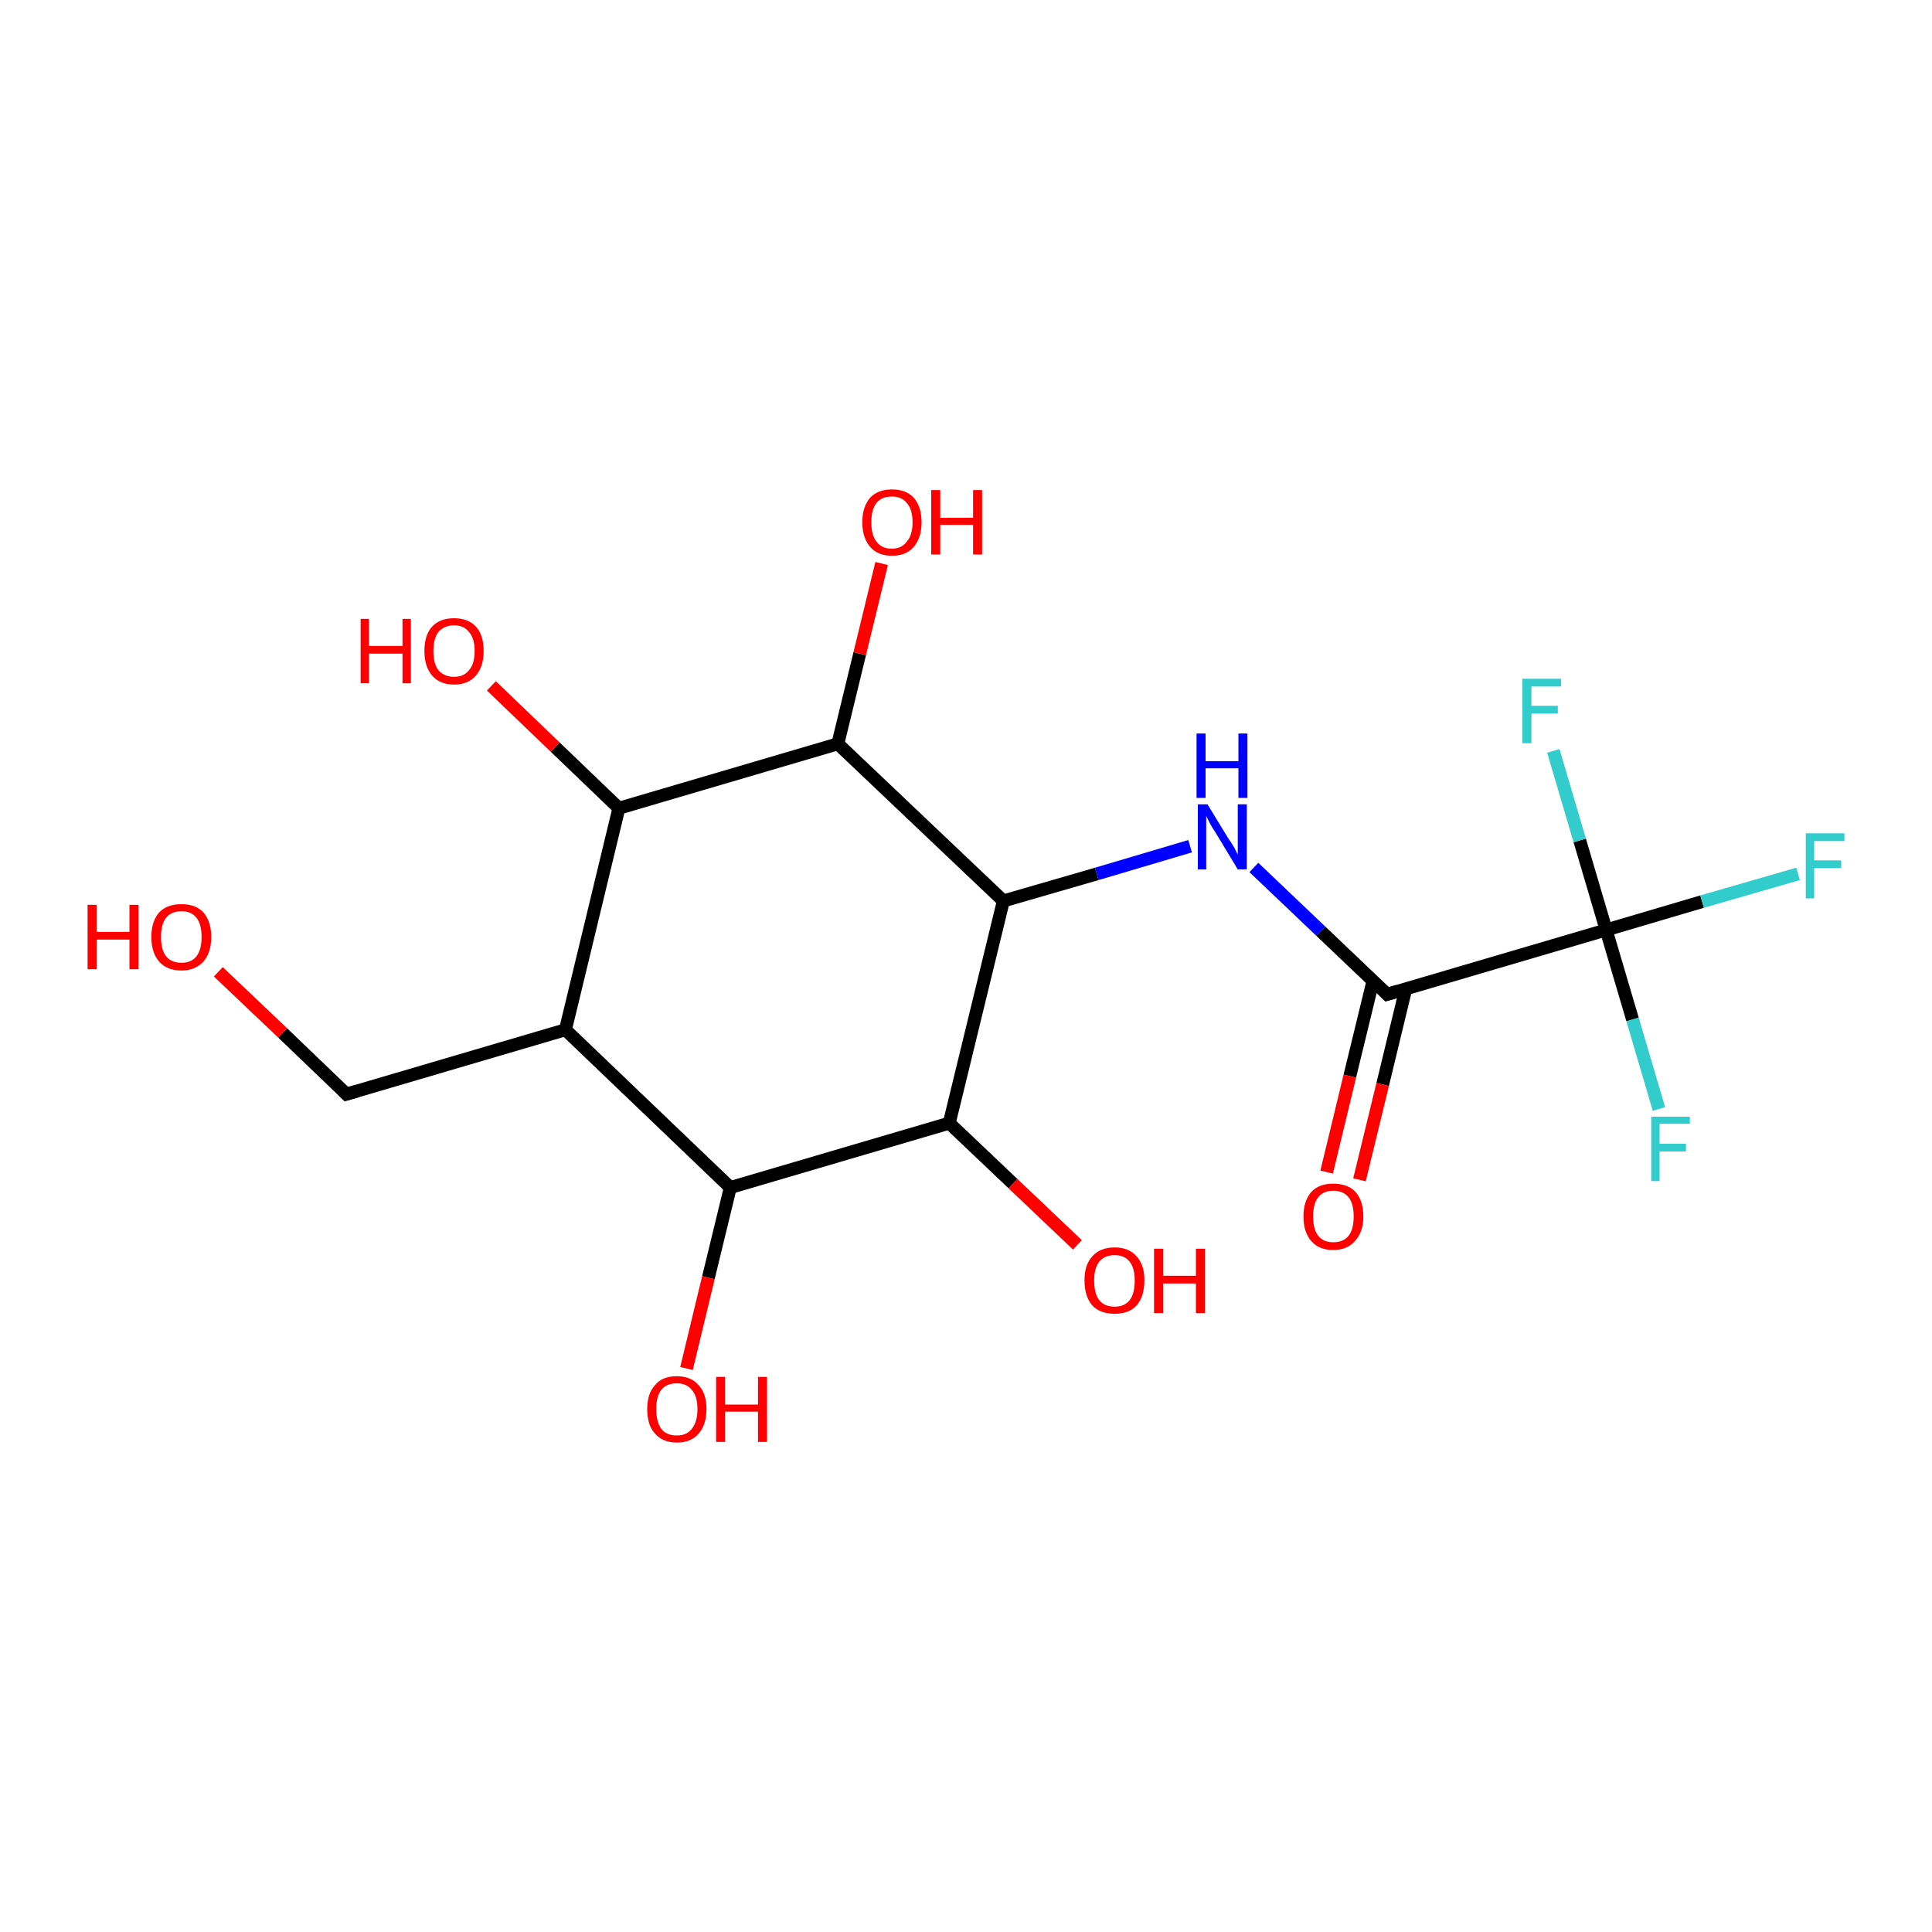 <?xml version='1.0' encoding='iso-8859-1'?>
<svg version='1.1' baseProfile='full'
              xmlns='http://www.w3.org/2000/svg'
                      xmlns:rdkit='http://www.rdkit.org/xml'
                      xmlns:xlink='http://www.w3.org/1999/xlink'
                  xml:space='preserve'
width='300px' height='300px' viewBox='0 0 300 300'>
<!-- END OF HEADER -->
<rect style='opacity:1.0;fill:#FFFFFF;stroke:none' width='300.0' height='300.0' x='0.0' y='0.0'> </rect>
<path class='bond-0 atom-0 atom-1' d='M 147.4,174.4 L 113.4,184.4' style='fill:none;fill-rule:evenodd;stroke:#000000;stroke-width:2.0px;stroke-linecap:butt;stroke-linejoin:miter;stroke-opacity:1' />
<path class='bond-1 atom-1 atom-2' d='M 113.4,184.4 L 87.8,159.9' style='fill:none;fill-rule:evenodd;stroke:#000000;stroke-width:2.0px;stroke-linecap:butt;stroke-linejoin:miter;stroke-opacity:1' />
<path class='bond-2 atom-2 atom-3' d='M 87.8,159.9 L 96.1,125.5' style='fill:none;fill-rule:evenodd;stroke:#000000;stroke-width:2.0px;stroke-linecap:butt;stroke-linejoin:miter;stroke-opacity:1' />
<path class='bond-3 atom-3 atom-4' d='M 96.1,125.5 L 130.1,115.5' style='fill:none;fill-rule:evenodd;stroke:#000000;stroke-width:2.0px;stroke-linecap:butt;stroke-linejoin:miter;stroke-opacity:1' />
<path class='bond-4 atom-4 atom-5' d='M 130.1,115.5 L 155.8,139.9' style='fill:none;fill-rule:evenodd;stroke:#000000;stroke-width:2.0px;stroke-linecap:butt;stroke-linejoin:miter;stroke-opacity:1' />
<path class='bond-5 atom-5 atom-6' d='M 155.8,139.9 L 170.3,135.7' style='fill:none;fill-rule:evenodd;stroke:#000000;stroke-width:2.0px;stroke-linecap:butt;stroke-linejoin:miter;stroke-opacity:1' />
<path class='bond-5 atom-5 atom-6' d='M 170.3,135.7 L 184.8,131.4' style='fill:none;fill-rule:evenodd;stroke:#0000FF;stroke-width:2.0px;stroke-linecap:butt;stroke-linejoin:miter;stroke-opacity:1' />
<path class='bond-6 atom-6 atom-7' d='M 194.7,134.7 L 205.1,144.6' style='fill:none;fill-rule:evenodd;stroke:#0000FF;stroke-width:2.0px;stroke-linecap:butt;stroke-linejoin:miter;stroke-opacity:1' />
<path class='bond-6 atom-6 atom-7' d='M 205.1,144.6 L 215.4,154.4' style='fill:none;fill-rule:evenodd;stroke:#000000;stroke-width:2.0px;stroke-linecap:butt;stroke-linejoin:miter;stroke-opacity:1' />
<path class='bond-7 atom-7 atom-8' d='M 215.4,154.4 L 249.4,144.4' style='fill:none;fill-rule:evenodd;stroke:#000000;stroke-width:2.0px;stroke-linecap:butt;stroke-linejoin:miter;stroke-opacity:1' />
<path class='bond-8 atom-8 atom-9' d='M 249.4,144.4 L 264.3,140.0' style='fill:none;fill-rule:evenodd;stroke:#000000;stroke-width:2.0px;stroke-linecap:butt;stroke-linejoin:miter;stroke-opacity:1' />
<path class='bond-8 atom-8 atom-9' d='M 264.3,140.0 L 279.2,135.7' style='fill:none;fill-rule:evenodd;stroke:#33CCCC;stroke-width:2.0px;stroke-linecap:butt;stroke-linejoin:miter;stroke-opacity:1' />
<path class='bond-9 atom-8 atom-10' d='M 249.4,144.4 L 253.5,158.3' style='fill:none;fill-rule:evenodd;stroke:#000000;stroke-width:2.0px;stroke-linecap:butt;stroke-linejoin:miter;stroke-opacity:1' />
<path class='bond-9 atom-8 atom-10' d='M 253.5,158.3 L 257.6,172.2' style='fill:none;fill-rule:evenodd;stroke:#33CCCC;stroke-width:2.0px;stroke-linecap:butt;stroke-linejoin:miter;stroke-opacity:1' />
<path class='bond-10 atom-8 atom-11' d='M 249.4,144.4 L 245.3,130.5' style='fill:none;fill-rule:evenodd;stroke:#000000;stroke-width:2.0px;stroke-linecap:butt;stroke-linejoin:miter;stroke-opacity:1' />
<path class='bond-10 atom-8 atom-11' d='M 245.3,130.5 L 241.2,116.6' style='fill:none;fill-rule:evenodd;stroke:#33CCCC;stroke-width:2.0px;stroke-linecap:butt;stroke-linejoin:miter;stroke-opacity:1' />
<path class='bond-11 atom-7 atom-12' d='M 213.2,152.3 L 209.6,167.1' style='fill:none;fill-rule:evenodd;stroke:#000000;stroke-width:2.0px;stroke-linecap:butt;stroke-linejoin:miter;stroke-opacity:1' />
<path class='bond-11 atom-7 atom-12' d='M 209.6,167.1 L 206.0,182.0' style='fill:none;fill-rule:evenodd;stroke:#FF0000;stroke-width:2.0px;stroke-linecap:butt;stroke-linejoin:miter;stroke-opacity:1' />
<path class='bond-11 atom-7 atom-12' d='M 218.3,153.5 L 214.7,168.4' style='fill:none;fill-rule:evenodd;stroke:#000000;stroke-width:2.0px;stroke-linecap:butt;stroke-linejoin:miter;stroke-opacity:1' />
<path class='bond-11 atom-7 atom-12' d='M 214.7,168.4 L 211.1,183.2' style='fill:none;fill-rule:evenodd;stroke:#FF0000;stroke-width:2.0px;stroke-linecap:butt;stroke-linejoin:miter;stroke-opacity:1' />
<path class='bond-12 atom-4 atom-13' d='M 130.1,115.5 L 133.5,101.5' style='fill:none;fill-rule:evenodd;stroke:#000000;stroke-width:2.0px;stroke-linecap:butt;stroke-linejoin:miter;stroke-opacity:1' />
<path class='bond-12 atom-4 atom-13' d='M 133.5,101.5 L 136.9,87.5' style='fill:none;fill-rule:evenodd;stroke:#FF0000;stroke-width:2.0px;stroke-linecap:butt;stroke-linejoin:miter;stroke-opacity:1' />
<path class='bond-13 atom-3 atom-14' d='M 96.1,125.5 L 86.2,116.0' style='fill:none;fill-rule:evenodd;stroke:#000000;stroke-width:2.0px;stroke-linecap:butt;stroke-linejoin:miter;stroke-opacity:1' />
<path class='bond-13 atom-3 atom-14' d='M 86.2,116.0 L 76.3,106.5' style='fill:none;fill-rule:evenodd;stroke:#FF0000;stroke-width:2.0px;stroke-linecap:butt;stroke-linejoin:miter;stroke-opacity:1' />
<path class='bond-14 atom-2 atom-15' d='M 87.8,159.9 L 53.8,169.9' style='fill:none;fill-rule:evenodd;stroke:#000000;stroke-width:2.0px;stroke-linecap:butt;stroke-linejoin:miter;stroke-opacity:1' />
<path class='bond-15 atom-15 atom-16' d='M 53.8,169.9 L 43.9,160.4' style='fill:none;fill-rule:evenodd;stroke:#000000;stroke-width:2.0px;stroke-linecap:butt;stroke-linejoin:miter;stroke-opacity:1' />
<path class='bond-15 atom-15 atom-16' d='M 43.9,160.4 L 33.9,150.9' style='fill:none;fill-rule:evenodd;stroke:#FF0000;stroke-width:2.0px;stroke-linecap:butt;stroke-linejoin:miter;stroke-opacity:1' />
<path class='bond-16 atom-1 atom-17' d='M 113.4,184.4 L 110.0,198.4' style='fill:none;fill-rule:evenodd;stroke:#000000;stroke-width:2.0px;stroke-linecap:butt;stroke-linejoin:miter;stroke-opacity:1' />
<path class='bond-16 atom-1 atom-17' d='M 110.0,198.4 L 106.6,212.5' style='fill:none;fill-rule:evenodd;stroke:#FF0000;stroke-width:2.0px;stroke-linecap:butt;stroke-linejoin:miter;stroke-opacity:1' />
<path class='bond-17 atom-0 atom-18' d='M 147.4,174.4 L 157.3,183.8' style='fill:none;fill-rule:evenodd;stroke:#000000;stroke-width:2.0px;stroke-linecap:butt;stroke-linejoin:miter;stroke-opacity:1' />
<path class='bond-17 atom-0 atom-18' d='M 157.3,183.8 L 167.3,193.3' style='fill:none;fill-rule:evenodd;stroke:#FF0000;stroke-width:2.0px;stroke-linecap:butt;stroke-linejoin:miter;stroke-opacity:1' />
<path class='bond-18 atom-5 atom-0' d='M 155.8,139.9 L 147.4,174.4' style='fill:none;fill-rule:evenodd;stroke:#000000;stroke-width:2.0px;stroke-linecap:butt;stroke-linejoin:miter;stroke-opacity:1' />
<path d='M 214.9,153.9 L 215.4,154.4 L 217.1,153.9' style='fill:none;stroke:#000000;stroke-width:2.0px;stroke-linecap:butt;stroke-linejoin:miter;stroke-opacity:1;' />
<path d='M 55.5,169.4 L 53.8,169.9 L 53.3,169.4' style='fill:none;stroke:#000000;stroke-width:2.0px;stroke-linecap:butt;stroke-linejoin:miter;stroke-opacity:1;' />
<path class='atom-6' d='M 187.5 124.9
L 190.8 130.3
Q 191.2 130.8, 191.7 131.7
Q 192.2 132.7, 192.2 132.7
L 192.2 124.9
L 193.6 124.9
L 193.6 135.0
L 192.2 135.0
L 188.7 129.2
Q 188.2 128.5, 187.8 127.7
Q 187.4 126.9, 187.3 126.7
L 187.3 135.0
L 186.0 135.0
L 186.0 124.9
L 187.5 124.9
' fill='#0000FF'/>
<path class='atom-6' d='M 185.8 113.9
L 187.2 113.9
L 187.2 118.2
L 192.3 118.2
L 192.3 113.9
L 193.7 113.9
L 193.7 123.9
L 192.3 123.9
L 192.3 119.3
L 187.2 119.3
L 187.2 123.9
L 185.8 123.9
L 185.8 113.9
' fill='#0000FF'/>
<path class='atom-9' d='M 280.4 129.4
L 286.4 129.4
L 286.4 130.6
L 281.7 130.6
L 281.7 133.6
L 285.9 133.6
L 285.9 134.8
L 281.7 134.8
L 281.7 139.5
L 280.4 139.5
L 280.4 129.4
' fill='#33CCCC'/>
<path class='atom-10' d='M 256.4 173.4
L 262.4 173.4
L 262.4 174.5
L 257.7 174.5
L 257.7 177.6
L 261.8 177.6
L 261.8 178.8
L 257.7 178.8
L 257.7 183.4
L 256.4 183.4
L 256.4 173.4
' fill='#33CCCC'/>
<path class='atom-11' d='M 236.4 105.4
L 242.4 105.4
L 242.4 106.6
L 237.8 106.6
L 237.8 109.6
L 241.9 109.6
L 241.9 110.8
L 237.8 110.8
L 237.8 115.4
L 236.4 115.4
L 236.4 105.4
' fill='#33CCCC'/>
<path class='atom-12' d='M 202.4 188.9
Q 202.4 186.5, 203.6 185.1
Q 204.8 183.8, 207.0 183.8
Q 209.3 183.8, 210.5 185.1
Q 211.7 186.5, 211.7 188.9
Q 211.7 191.3, 210.4 192.7
Q 209.2 194.1, 207.0 194.1
Q 204.8 194.1, 203.6 192.7
Q 202.4 191.3, 202.4 188.9
M 207.0 192.9
Q 208.6 192.9, 209.4 191.9
Q 210.2 190.9, 210.2 188.9
Q 210.2 186.9, 209.4 185.9
Q 208.6 184.9, 207.0 184.9
Q 205.5 184.9, 204.7 185.9
Q 203.9 186.9, 203.9 188.9
Q 203.9 190.9, 204.7 191.9
Q 205.5 192.9, 207.0 192.9
' fill='#FF0000'/>
<path class='atom-13' d='M 133.9 81.1
Q 133.9 78.7, 135.1 77.3
Q 136.3 76.0, 138.5 76.0
Q 140.7 76.0, 141.9 77.3
Q 143.1 78.7, 143.1 81.1
Q 143.1 83.5, 141.9 84.9
Q 140.7 86.3, 138.5 86.3
Q 136.3 86.3, 135.1 84.9
Q 133.9 83.5, 133.9 81.1
M 138.5 85.2
Q 140.0 85.2, 140.8 84.1
Q 141.7 83.1, 141.7 81.1
Q 141.7 79.1, 140.8 78.1
Q 140.0 77.1, 138.5 77.1
Q 136.9 77.1, 136.1 78.1
Q 135.3 79.1, 135.3 81.1
Q 135.3 83.1, 136.1 84.1
Q 136.9 85.2, 138.5 85.2
' fill='#FF0000'/>
<path class='atom-13' d='M 144.6 76.1
L 146.0 76.1
L 146.0 80.4
L 151.1 80.4
L 151.1 76.1
L 152.5 76.1
L 152.5 86.1
L 151.1 86.1
L 151.1 81.5
L 146.0 81.5
L 146.0 86.1
L 144.6 86.1
L 144.6 76.1
' fill='#FF0000'/>
<path class='atom-14' d='M 56.0 96.1
L 57.3 96.1
L 57.3 100.3
L 62.5 100.3
L 62.5 96.1
L 63.8 96.1
L 63.8 106.1
L 62.5 106.1
L 62.5 101.5
L 57.3 101.5
L 57.3 106.1
L 56.0 106.1
L 56.0 96.1
' fill='#FF0000'/>
<path class='atom-14' d='M 65.9 101.1
Q 65.9 98.6, 67.1 97.3
Q 68.3 96.0, 70.5 96.0
Q 72.7 96.0, 73.9 97.3
Q 75.1 98.6, 75.1 101.1
Q 75.1 103.5, 73.9 104.9
Q 72.7 106.3, 70.5 106.3
Q 68.3 106.3, 67.1 104.9
Q 65.9 103.5, 65.9 101.1
M 70.5 105.1
Q 72.0 105.1, 72.8 104.1
Q 73.7 103.1, 73.7 101.1
Q 73.7 99.1, 72.8 98.1
Q 72.0 97.1, 70.5 97.1
Q 69.0 97.1, 68.1 98.1
Q 67.3 99.1, 67.3 101.1
Q 67.3 103.1, 68.1 104.1
Q 69.0 105.1, 70.5 105.1
' fill='#FF0000'/>
<path class='atom-16' d='M 13.6 140.5
L 15.0 140.5
L 15.0 144.7
L 20.1 144.7
L 20.1 140.5
L 21.5 140.5
L 21.5 150.5
L 20.1 150.5
L 20.1 145.9
L 15.0 145.9
L 15.0 150.5
L 13.6 150.5
L 13.6 140.5
' fill='#FF0000'/>
<path class='atom-16' d='M 23.5 145.5
Q 23.5 143.1, 24.7 141.7
Q 25.9 140.4, 28.2 140.4
Q 30.4 140.4, 31.6 141.7
Q 32.8 143.1, 32.8 145.5
Q 32.8 147.9, 31.6 149.3
Q 30.3 150.7, 28.2 150.7
Q 25.9 150.7, 24.7 149.3
Q 23.5 147.9, 23.5 145.5
M 28.2 149.5
Q 29.7 149.5, 30.5 148.5
Q 31.3 147.5, 31.3 145.5
Q 31.3 143.5, 30.5 142.5
Q 29.7 141.5, 28.2 141.5
Q 26.6 141.5, 25.8 142.5
Q 25.0 143.5, 25.0 145.5
Q 25.0 147.5, 25.8 148.5
Q 26.6 149.5, 28.2 149.5
' fill='#FF0000'/>
<path class='atom-17' d='M 100.5 218.8
Q 100.5 216.4, 101.7 215.1
Q 102.8 213.7, 105.1 213.7
Q 107.3 213.7, 108.5 215.1
Q 109.7 216.4, 109.7 218.8
Q 109.7 221.2, 108.5 222.6
Q 107.3 224.0, 105.1 224.0
Q 102.9 224.0, 101.7 222.6
Q 100.5 221.3, 100.5 218.8
M 105.1 222.9
Q 106.6 222.9, 107.4 221.9
Q 108.3 220.8, 108.3 218.8
Q 108.3 216.8, 107.4 215.8
Q 106.6 214.8, 105.1 214.8
Q 103.5 214.8, 102.7 215.8
Q 101.9 216.8, 101.9 218.8
Q 101.9 220.8, 102.7 221.9
Q 103.5 222.9, 105.1 222.9
' fill='#FF0000'/>
<path class='atom-17' d='M 111.2 213.8
L 112.6 213.8
L 112.6 218.1
L 117.7 218.1
L 117.7 213.8
L 119.1 213.8
L 119.1 223.9
L 117.7 223.9
L 117.7 219.2
L 112.6 219.2
L 112.6 223.9
L 111.2 223.9
L 111.2 213.8
' fill='#FF0000'/>
<path class='atom-18' d='M 168.4 198.8
Q 168.4 196.4, 169.6 195.1
Q 170.8 193.7, 173.1 193.7
Q 175.3 193.7, 176.5 195.1
Q 177.7 196.4, 177.7 198.8
Q 177.7 201.3, 176.5 202.7
Q 175.3 204.0, 173.1 204.0
Q 170.8 204.0, 169.6 202.7
Q 168.4 201.3, 168.4 198.8
M 173.1 202.9
Q 174.6 202.9, 175.4 201.9
Q 176.2 200.9, 176.2 198.8
Q 176.2 196.9, 175.4 195.9
Q 174.6 194.9, 173.1 194.9
Q 171.5 194.9, 170.7 195.9
Q 169.9 196.9, 169.9 198.8
Q 169.9 200.9, 170.7 201.9
Q 171.5 202.9, 173.1 202.9
' fill='#FF0000'/>
<path class='atom-18' d='M 179.2 193.9
L 180.6 193.9
L 180.6 198.1
L 185.7 198.1
L 185.7 193.9
L 187.1 193.9
L 187.1 203.9
L 185.7 203.9
L 185.7 199.3
L 180.6 199.3
L 180.6 203.9
L 179.2 203.9
L 179.2 193.9
' fill='#FF0000'/>
</svg>
